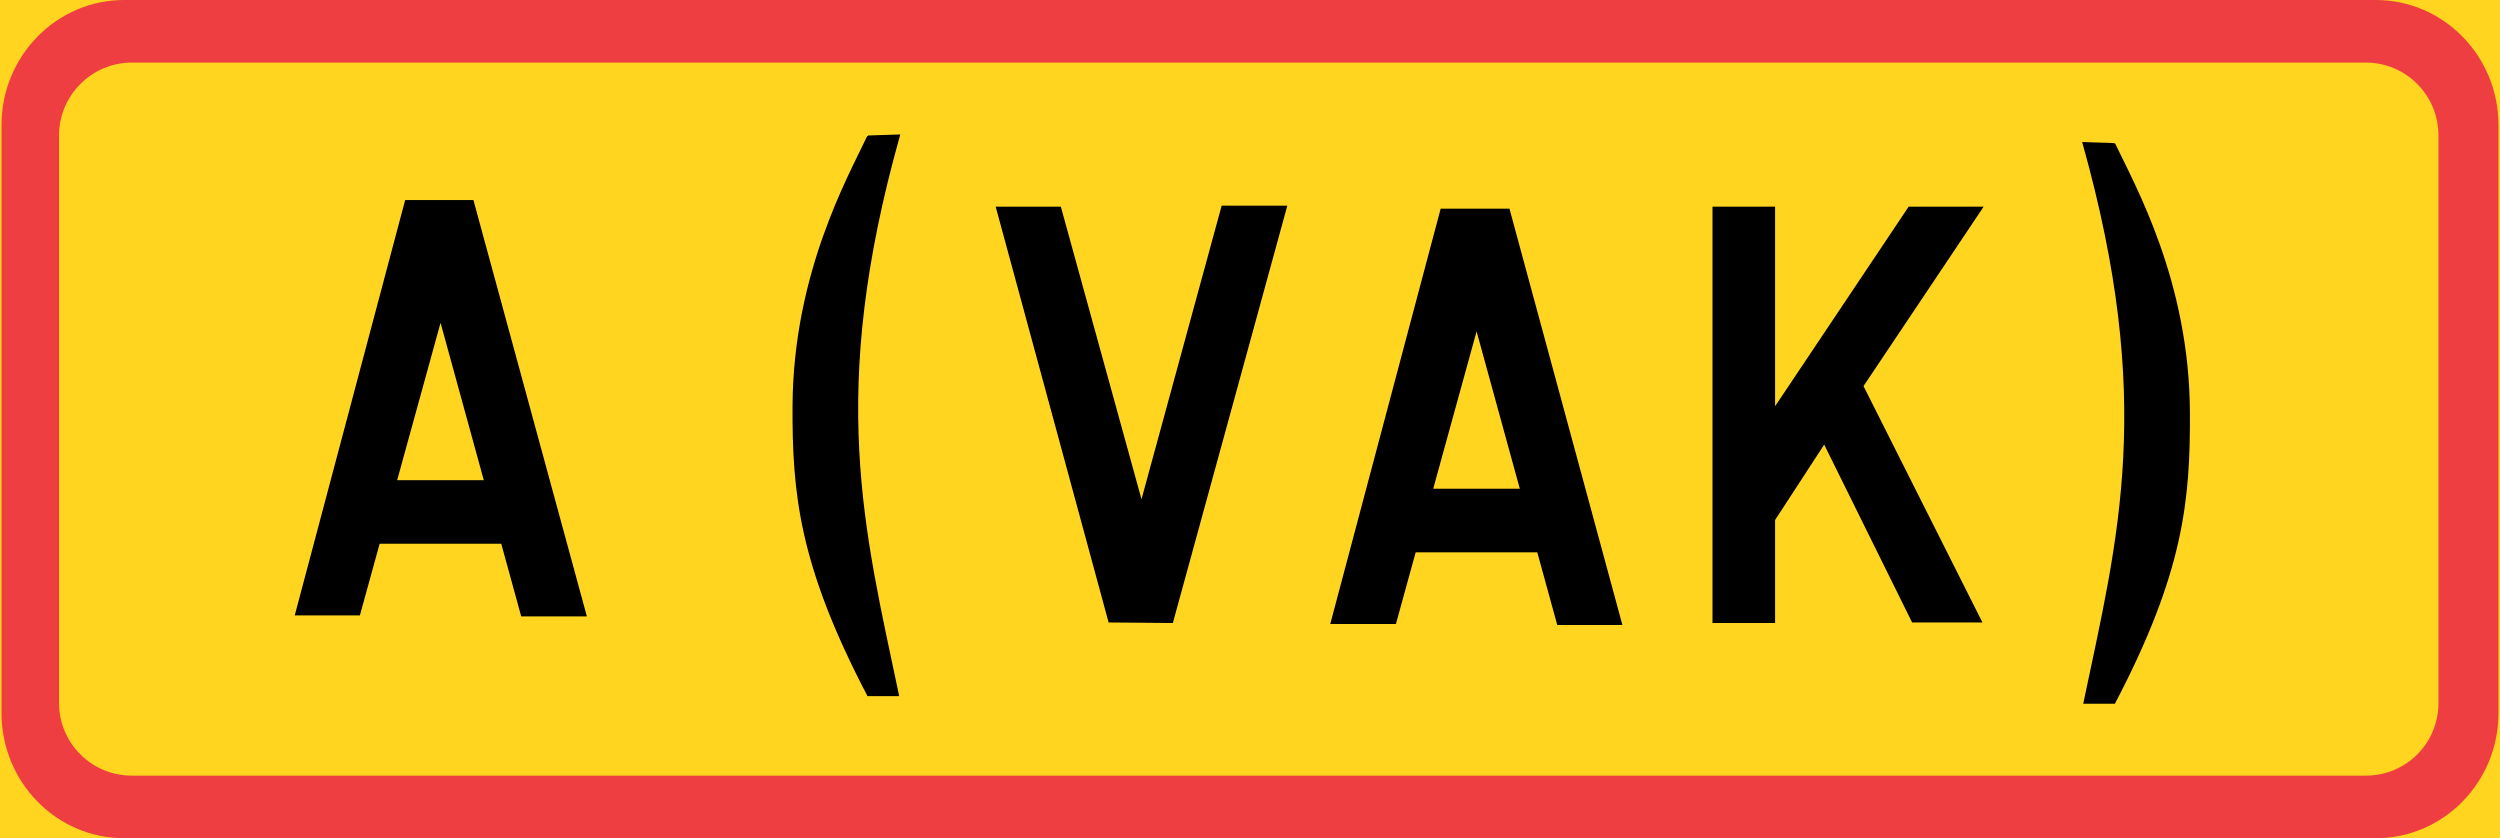 <?xml version="1.0" encoding="UTF-8" standalone="no"?>
<!-- Generator: Adobe Illustrator 15.1.0, SVG Export Plug-In . SVG Version: 6.00 Build 0)  -->

<svg
   xmlns:dc="http://purl.org/dc/elements/1.1/"
   xmlns:cc="http://creativecommons.org/ns#"
   xmlns:rdf="http://www.w3.org/1999/02/22-rdf-syntax-ns#"
   xmlns:svg="http://www.w3.org/2000/svg"
   xmlns="http://www.w3.org/2000/svg"
   xmlns:sodipodi="http://sodipodi.sourceforge.net/DTD/sodipodi-0.dtd"
   xmlns:inkscape="http://www.inkscape.org/namespaces/inkscape"
   version="1.1"
   id="Kuvataso_1"
   x="0px"
   y="0px"
   width="356.688"
   height="119.592"
   viewBox="0 0 356.688 119.592"
   xml:space="preserve"
   sodipodi:docname="848.svg"
   inkscape:version="0.92.5 (2060ec1f9f, 2020-04-08)"><defs
   id="defs2514" /><sodipodi:namedview
   pagecolor="#ffffff"
   bordercolor="#666666"
   borderopacity="1"
   objecttolerance="10"
   gridtolerance="10"
   guidetolerance="10"
   inkscape:pageopacity="0"
   inkscape:pageshadow="2"
   inkscape:window-width="640"
   inkscape:window-height="480"
   id="namedview2512"
   showgrid="false"
   inkscape:zoom="0.28028504"
   inkscape:cx="171.724"
   inkscape:cy="-27.992"
   inkscape:window-x="0"
   inkscape:window-y="0"
   inkscape:window-maximized="0"
   inkscape:current-layer="Kuvataso_1" />
<g
   id="g2509"
   transform="translate(-125.776,-273.416)">
	<rect
   x="125.776"
   y="273.416"
   style="clip-rule:evenodd;fill:#ffd520;fill-rule:evenodd"
   width="356.688"
   height="119.592"
   id="rect2485" />
	<path
   style="clip-rule:evenodd;fill:#ef3e42;fill-rule:evenodd"
   d="m 303.904,273.416 h 160.848 c 9.648,0 17.496,7.992 17.496,17.856 v 83.88 c 0,9.864 -7.848,17.856 -17.496,17.856 H 303.904 v -8.928 h 159.408 c 5.76,0 10.368,-4.608 10.368,-10.368 v -81 c 0,-5.688 -4.608,-10.368 -10.368,-10.368 H 303.904 Z m -160.416,0 h 160.416 v 8.928 H 144.568 c -5.688,0 -10.368,4.68 -10.368,10.368 v 81 c 0,5.76 4.68,10.368 10.368,10.368 h 159.336 v 8.928 H 143.488 c -9.648,0 -17.496,-7.992 -17.496,-17.856 v -83.88 c 0,-9.864 7.848,-17.856 17.496,-17.856 z"
   id="path2487"
   inkscape:connector-curvature="0" />
	<path
   style="clip-rule:evenodd;fill-rule:evenodd;stroke:#000000;stroke-width:0.216;stroke-miterlimit:10"
   d="m 249.616,292.856 4.464,-0.144 c -10.368,36.864 -5.112,56.232 -0.144,79.92 -1.44,0 -3.24,0 -4.32,0 -9.72,-18.576 -10.728,-28.8 -10.656,-41.472 0.144,-18.648 7.776,-32.256 10.656,-38.304 z"
   id="path2489"
   inkscape:connector-curvature="0" />
	<path
   style="clip-rule:evenodd;fill-rule:evenodd;stroke:#000000;stroke-width:0.216;stroke-miterlimit:10"
   d="m 427.456,293.936 -4.464,-0.144 c 10.368,36.936 5.112,56.232 0.144,79.92 1.44,0 3.24,0 4.32,0 9.72,-18.576 10.728,-28.8 10.656,-41.472 -0.072,-18.648 -7.776,-32.256 -10.656,-38.304 z"
   id="path2491"
   inkscape:connector-curvature="0" />
	<polygon
   style="clip-rule:evenodd;fill-rule:evenodd;stroke:#000000;stroke-width:0.216;stroke-miterlimit:10"
   points="288.64,345.056 300.16,302.864 309.304,302.864 293.032,362.192 284.032,362.12 267.976,303.008 277.048,303.008 "
   id="polygon2493" />
	<g
   id="g2499">
		<path
   style="clip-rule:evenodd;fill-rule:evenodd"
   d="m 336.52,320.504 11.52,41.976 h 9.072 l -16.056,-59.184 h -4.536 z m 0,31.608 v -8.856 h 6.408 l 2.448,8.856 z m -20.808,10.224 h 9.144 l 11.592,-42.048 0.072,0.216 v -17.208 h -5.112 z m 20.808,-19.08 v 8.856 h -8.928 l 2.52,-8.856 z"
   id="path2495"
   inkscape:connector-curvature="0" />
		<path
   style="clip-rule:evenodd;fill:none;fill-rule:evenodd;stroke:#000000;stroke-width:0.216;stroke-miterlimit:10"
   d="m 315.712,362.336 h 9.144 l 11.592,-42.048 11.592,42.192 h 9.072 l -16.056,-59.184 h -9.648 z m 14.4,-19.08 h 12.816 l 2.448,8.856 h -17.784 z"
   id="path2497"
   inkscape:connector-curvature="0" />
	</g>
	<g
   id="g2505">
		<path
   style="clip-rule:evenodd;fill-rule:evenodd"
   d="m 188.704,319.28 11.52,41.976 h 9.144 L 193.24,302.072 h -4.536 z m 0,31.608 v -8.856 h 6.408 l 2.448,8.856 z m -20.736,10.224 h 9.072 l 11.592,-42.048 0.072,0.216 v -17.208 h -5.04 z m 20.736,-19.08 v 8.856 h -8.856 l 2.448,-8.856 z"
   id="path2501"
   inkscape:connector-curvature="0" />
		<path
   style="clip-rule:evenodd;fill:none;fill-rule:evenodd;stroke:#000000;stroke-width:0.216;stroke-miterlimit:10"
   d="m 167.968,361.112 h 9.072 l 11.592,-42.048 11.592,42.192 h 9.144 L 193.24,302.072 h -9.576 z m 14.328,-19.08 h 12.816 l 2.448,8.856 h -17.712 z"
   id="path2503"
   inkscape:connector-curvature="0" />
	</g>
	<polygon
   style="clip-rule:evenodd;fill-rule:evenodd;stroke:#000000;stroke-width:0.216;stroke-miterlimit:10"
   points="378.928,331.736 398.152,303.008 408.592,303.008 391.528,328.496 408.448,362.12 398.656,362.12 386.056,336.632 378.928,347.576 378.928,362.192 370.216,362.192 370.216,303.008 378.928,303.008 "
   id="polygon2507" />
</g>
</svg>